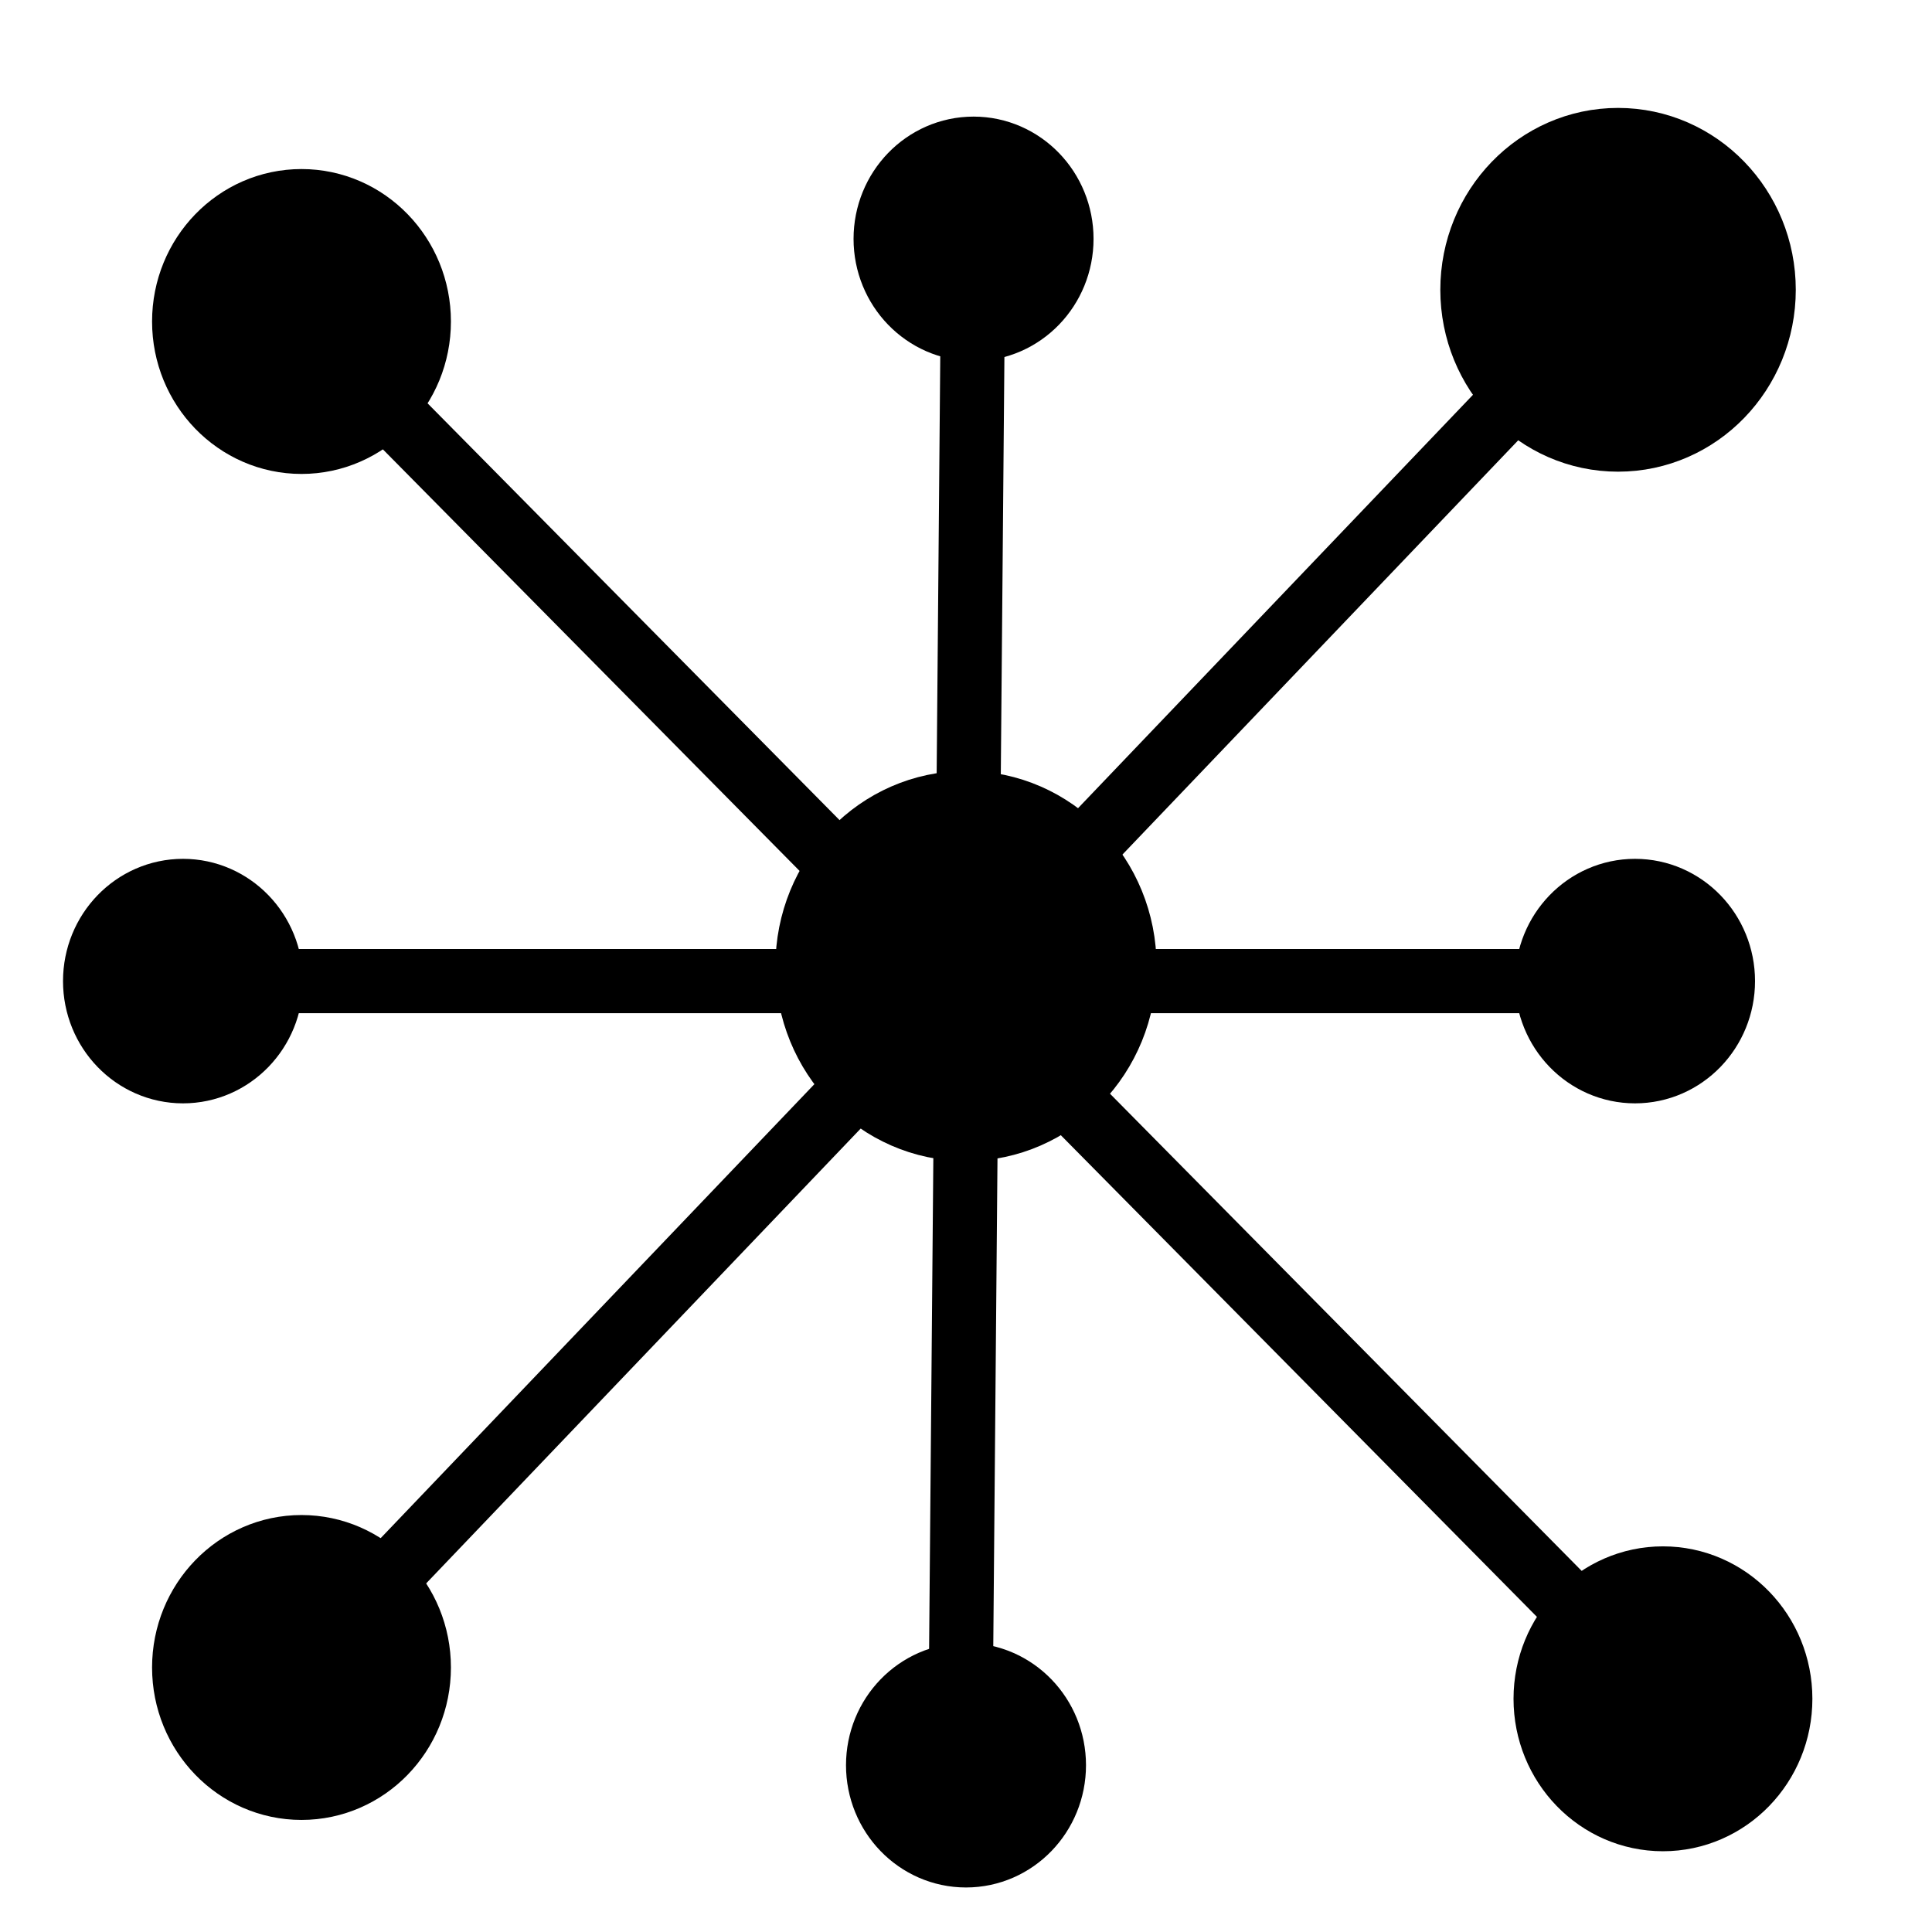 <svg id="Capa_1" xmlns="http://www.w3.org/2000/svg" viewBox="0 0 512 512"><style>.st0,.st1{stroke:#000;stroke-miterlimit:10}.st0{fill:none;stroke-width:17}.st1{stroke-width:29}</style><path class="st0" d="M65 70.1l376.9 381.3"/><ellipse class="st1" cx="48.5" cy="260" rx="17.3" ry="17.9"/><path class="st0" d="M75.5 446.5l340.1-356"/><ellipse class="st1" cx="79.9" cy="441.9" rx="25.1" ry="25.9"/><path class="st0" d="M30 260h413.8M257.9 68.9l-3.5 405.3"/><ellipse class="st1" cx="433.3" cy="260" rx="17.3" ry="17.9"/><ellipse class="st1" cx="256" cy="256" rx="36" ry="37.2"/><ellipse class="st1" cx="428.8" cy="76.8" rx="32.6" ry="33.7"/><ellipse class="st1" cx="440.7" cy="450.2" rx="25.1" ry="25.9"/><ellipse class="st1" cx="79.9" cy="85.2" rx="25.1" ry="25.9"/><ellipse class="st1" cx="258" cy="63.3" rx="17.3" ry="17.9"/><ellipse class="st1" cx="256" cy="467.8" rx="17.3" ry="17.9"/></svg>